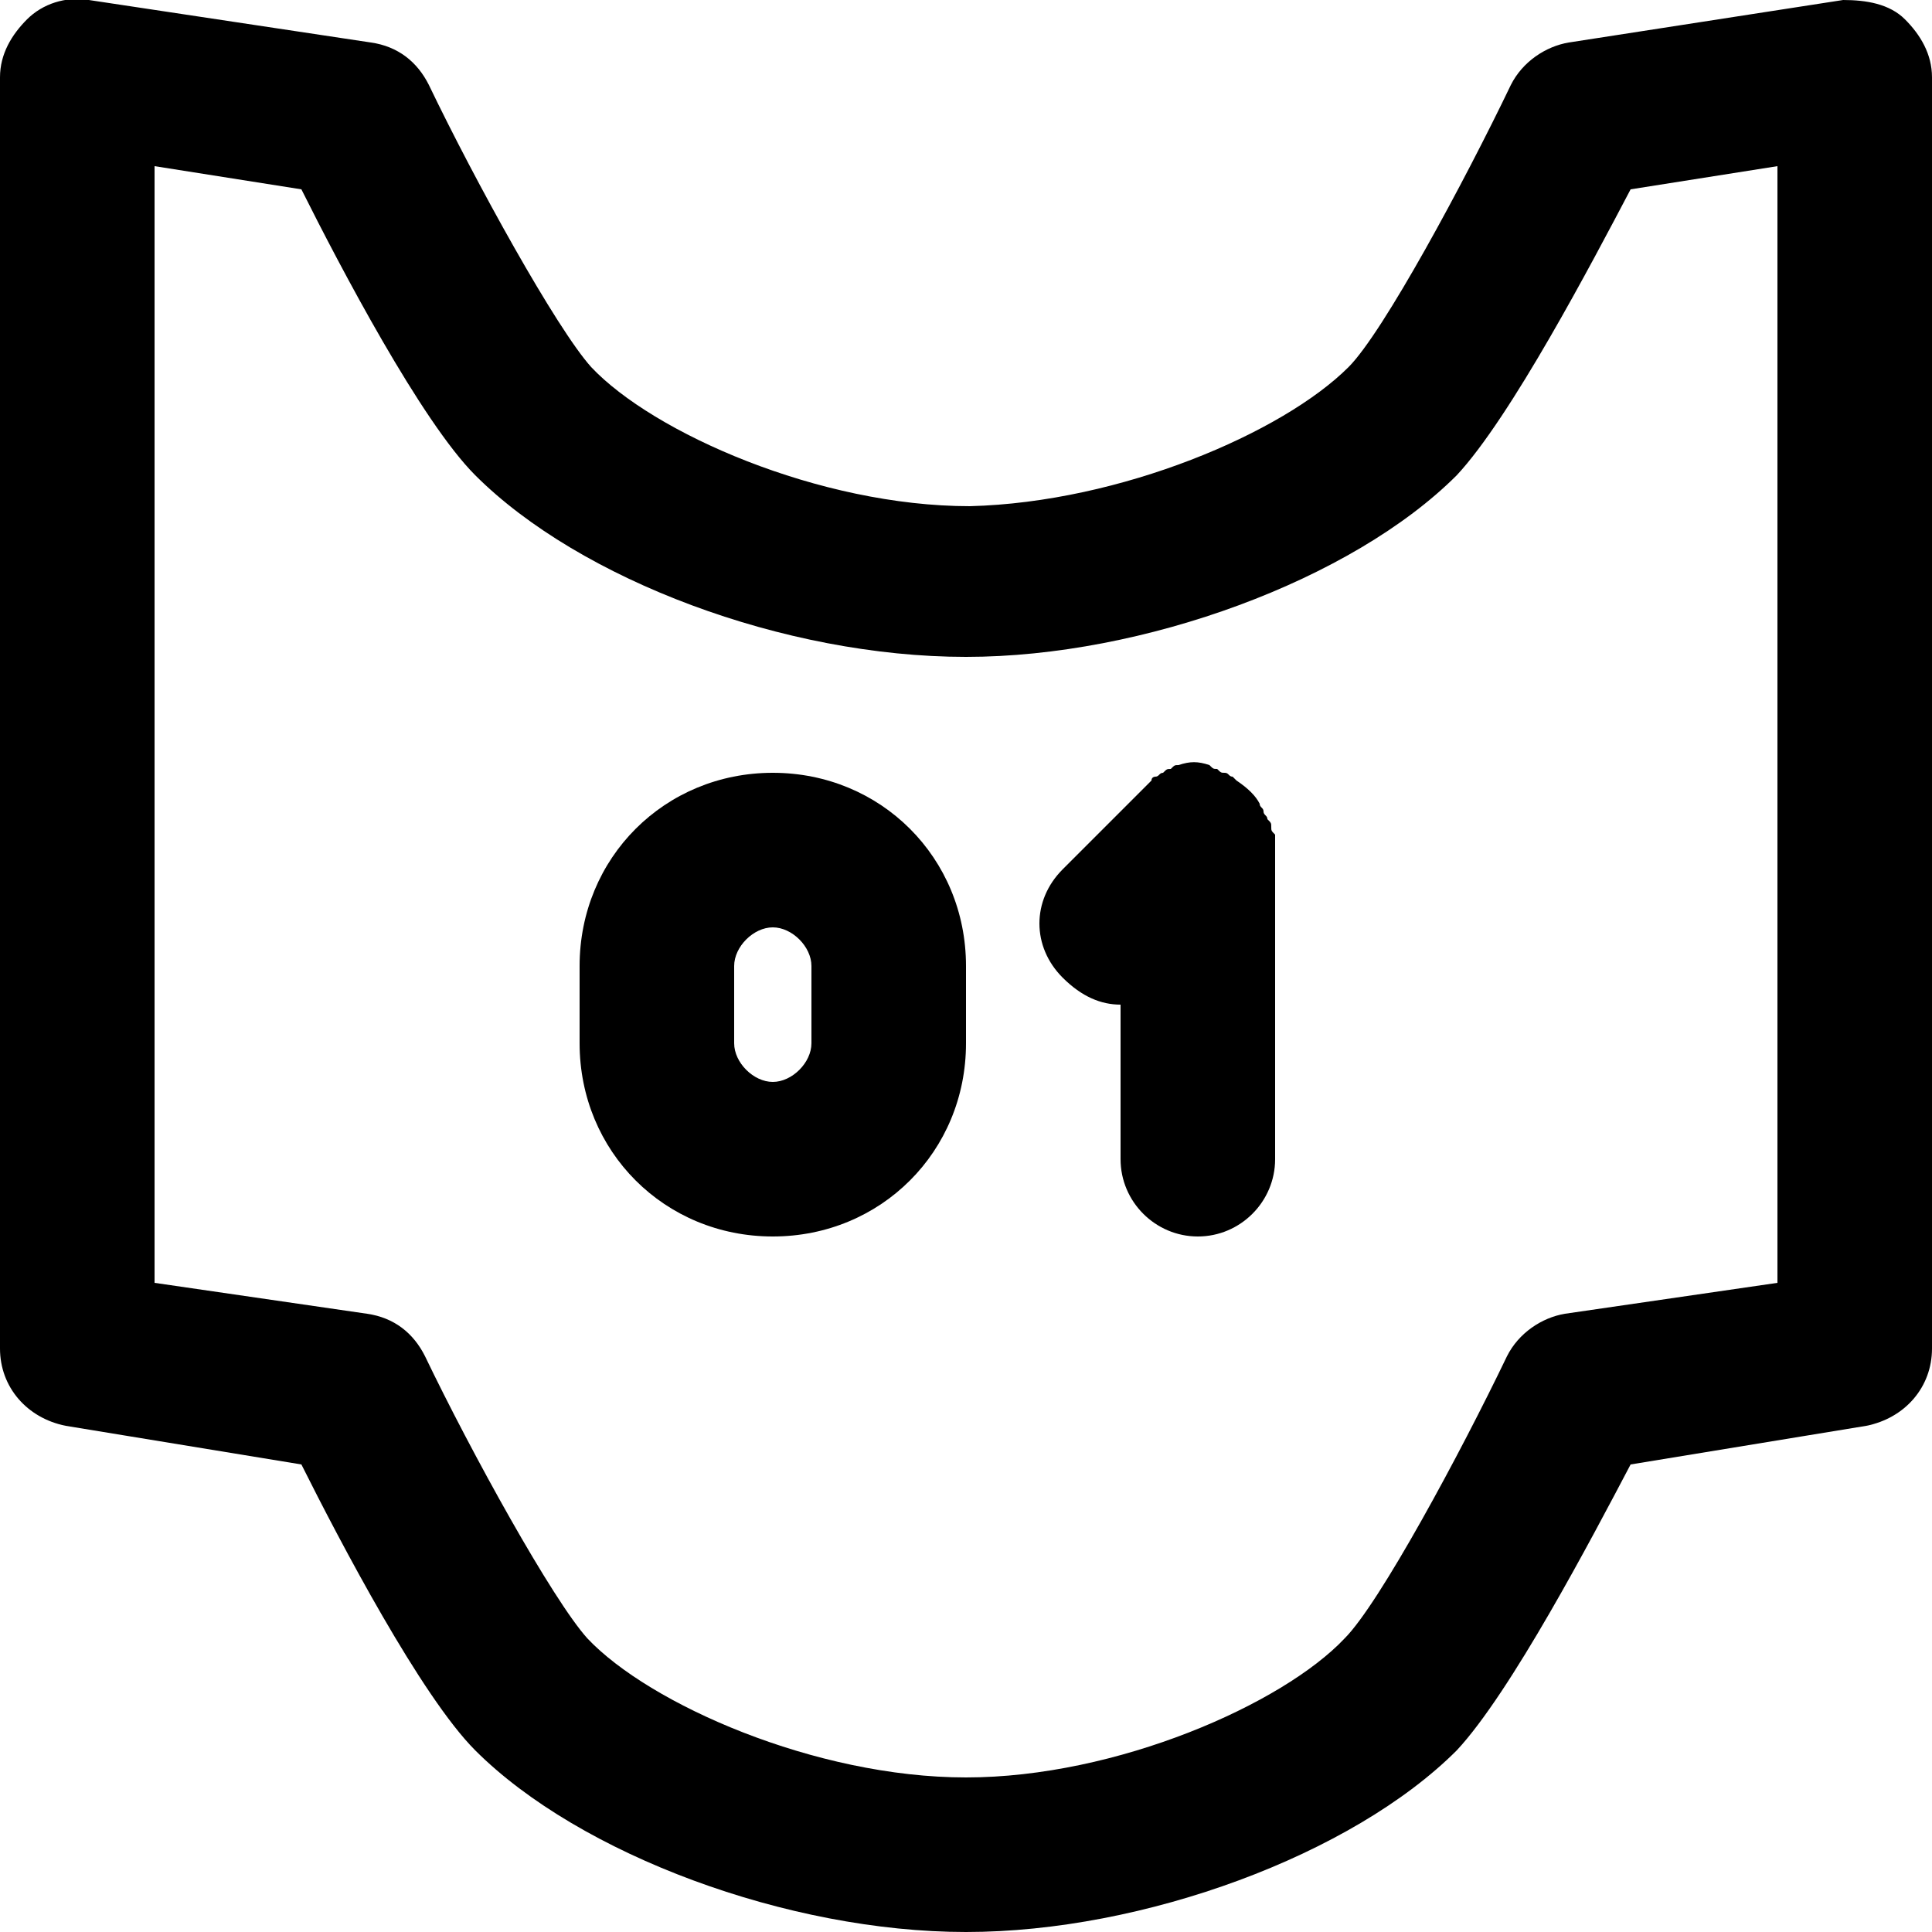 <?xml version="1.0" encoding="utf-8"?>
<!-- Generator: Adobe Illustrator 22.0.1, SVG Export Plug-In . SVG Version: 6.00 Build 0)  -->
<svg version="1.1" id="Layer_1" xmlns="http://www.w3.org/2000/svg" x="0px" y="0px"
	viewBox="0 0 50 50" style="enable-background:new 0 0 50 50;" xml:space="preserve">
<g>
	<path d="M49.3,0.5c-0.4-0.4-1-0.5-1.6-0.5l-7.1,1.1c-0.6,0.1-1.2,0.5-1.5,1.1c-1.2,2.5-3.3,6.4-4.2,7.3c-1.7,1.7-5.9,3.5-9.8,3.6
		c-3.9,0-8.2-1.9-9.8-3.6c-0.9-1-3-4.8-4.2-7.3c-0.3-0.6-0.8-1-1.5-1.1L2.3,0C1.7-0.1,1.1,0.1,0.7,0.5S0,1.4,0,2v32.9
		c0,1,0.7,1.8,1.7,2l6.1,1c1,2,3.1,6,4.5,7.4c0,0,0,0,0,0C15,48,20.4,50,25,50c4.6,0,10-2,12.7-4.7c1.4-1.5,3.5-5.5,4.5-7.4l6.1-1
		c1-0.2,1.7-1,1.7-2V2C50,1.4,49.7,0.9,49.3,0.5z M46,33.2L40.5,34c-0.6,0.1-1.2,0.5-1.5,1.1c-1.2,2.5-3.3,6.4-4.2,7.3
		C33.2,44.1,28.9,46,25,46c-3.9,0-8.2-1.9-9.8-3.6c-0.9-1-3-4.8-4.2-7.3c-0.3-0.6-0.8-1-1.5-1.1L4,33.2V4.3l3.8,0.6
		c1,2,3.1,6,4.5,7.4c2.7,2.7,8,4.7,12.7,4.7c4.6,0,10-2,12.7-4.7c1.4-1.5,3.5-5.5,4.5-7.4L46,4.3V33.2z"/>
	<path d="M32.9,21.4c0-0.1,0-0.1-0.1-0.2c0-0.1-0.1-0.1-0.1-0.2c0-0.1-0.1-0.1-0.1-0.2c-0.1-0.2-0.3-0.4-0.6-0.6
		c0,0-0.1-0.1-0.1-0.1c-0.1,0-0.1-0.1-0.2-0.1c-0.1,0-0.1,0-0.2-0.1c-0.1,0-0.1,0-0.2-0.1c-0.3-0.1-0.5-0.1-0.8,0
		c-0.1,0-0.1,0-0.2,0.1c-0.1,0-0.1,0-0.2,0.1c-0.1,0-0.1,0.1-0.2,0.1c0,0-0.1,0-0.1,0.1c-0.1,0.1-0.2,0.2-0.3,0.3l-2,2
		c-0.8,0.8-0.8,2,0,2.8C28,25.8,28.5,26,29,26v4c0,1.1,0.9,2,2,2s2-0.9,2-2v-8c0-0.1,0-0.3,0-0.4C32.9,21.5,32.9,21.5,32.9,21.4z"/>
	<path d="M20,20c-2.8,0-5,2.2-5,5v2c0,2.8,2.2,5,5,5s5-2.2,5-5v-2C25,22.2,22.8,20,20,20z M21,27c0,0.5-0.5,1-1,1s-1-0.5-1-1v-2
		c0-0.5,0.5-1,1-1s1,0.5,1,1V27z"/>
</g>
</svg>
